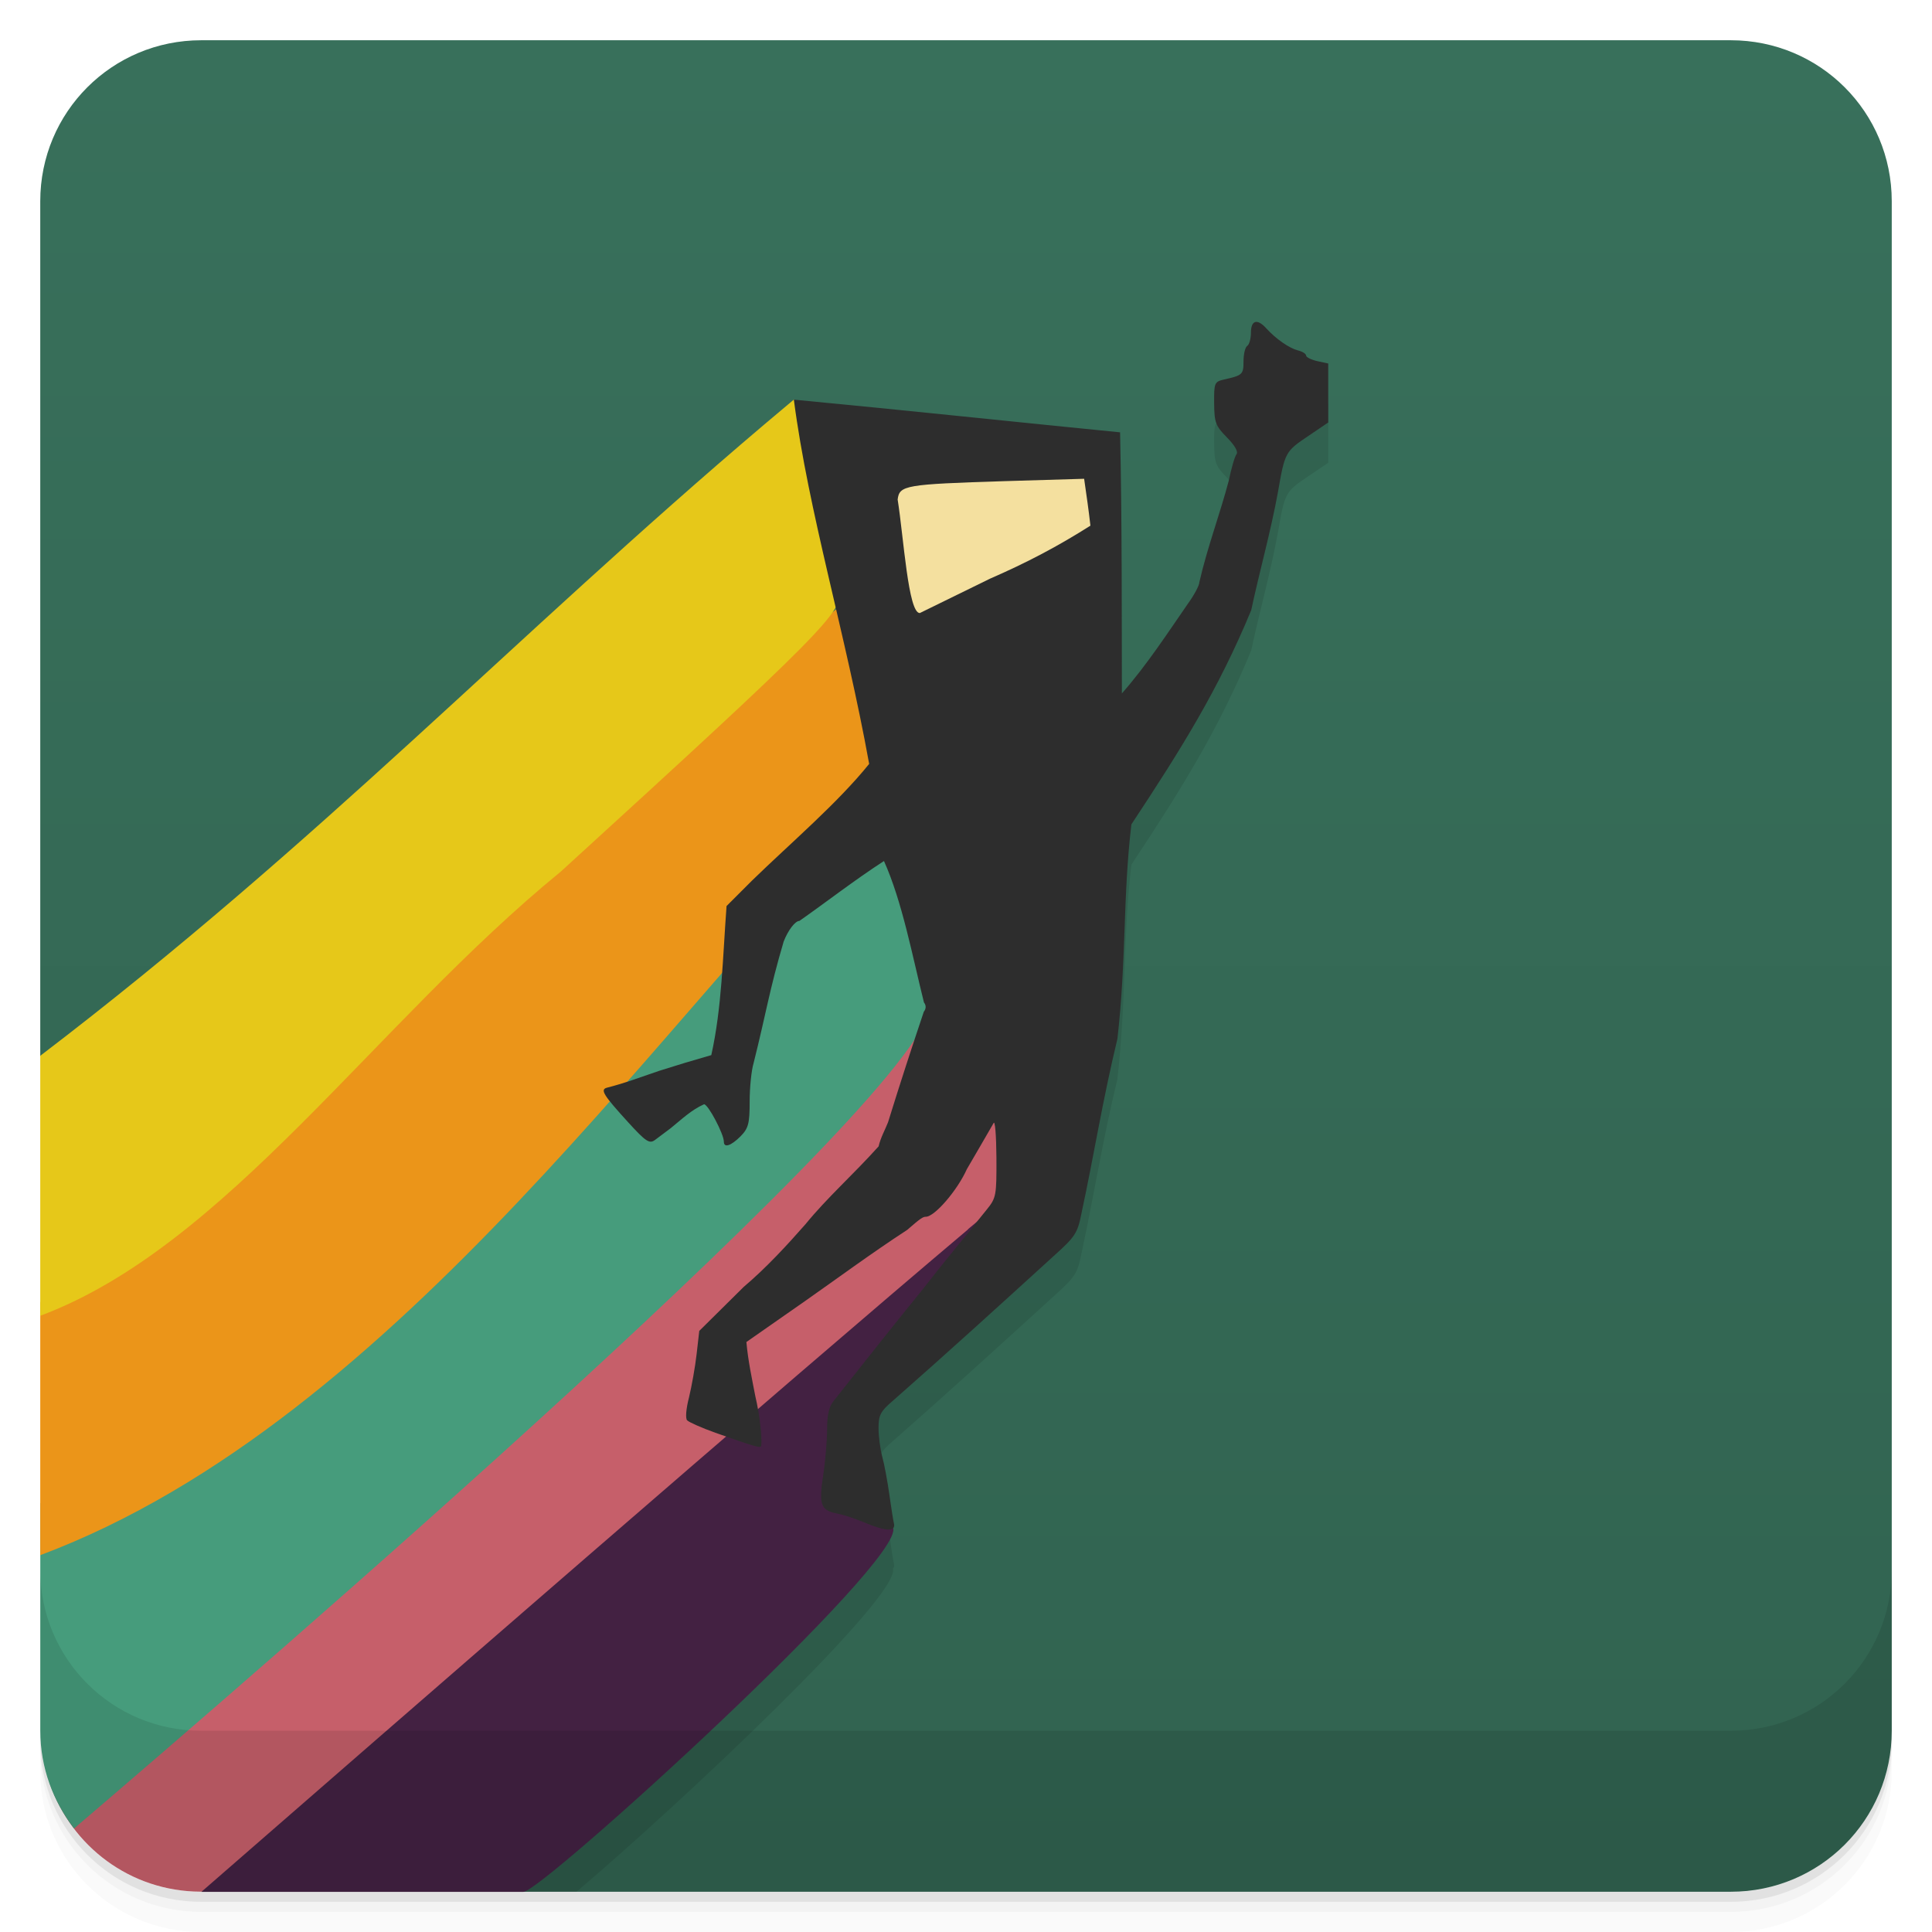 <svg version="1.1" viewBox="0 0 48 48" xmlns="http://www.w3.org/2000/svg">
 <defs>
  <linearGradient id="bg" x2="0" y1="1" y2="47" gradientUnits="userSpaceOnUse">
   <stop style="stop-color:#38705b" offset="0"/>
   <stop style="stop-color:#316350" offset="1"/>
  </linearGradient>
 </defs>
 <path d="m1 43v0.25c0 2.216 1.784 4 4 4h38c2.216 0 4-1.784 4-4v-0.25c0 2.216-1.784 4-4 4h-38c-2.216 0-4-1.784-4-4zm0 0.5v0.5c0 2.216 1.784 4 4 4h38c2.216 0 4-1.784 4-4v-0.5c0 2.216-1.784 4-4 4h-38c-2.216 0-4-1.784-4-4z" style="opacity:.02"/>
 <path d="m1 43.25v0.25c0 2.216 1.784 4 4 4h38c2.216 0 4-1.784 4-4v-0.25c0 2.216-1.784 4-4 4h-38c-2.216 0-4-1.784-4-4z" style="opacity:.05"/>
 <path d="m1 43v0.25c0 2.216 1.784 4 4 4h38c2.216 0 4-1.784 4-4v-0.25c0 2.216-1.784 4-4 4h-38c-2.216 0-4-1.784-4-4z" style="opacity:.1"/>
 <path d="m5 1c-2.216 0-4 1.784-4 4v21.23l12.002 20.77h29.998c2.216 0 4-1.784 4-4v-38c0-2.216-1.784-4-4-4h-38z" style="fill:url(#bg)"/>
 <path d="m31.186 9.002c-0.067 0.02-0.105 0.109-0.105 0.266 0 0.148-0.043 0.297-0.094 0.328-0.051 0.035-0.092 0.203-0.092 0.383 0 0.324-0.026 0.347-0.479 0.449-0.242 0.055-0.254 0.082-0.25 0.59 4e-3 0.481 0.035 0.563 0.32 0.852 0.195 0.199 0.283 0.355 0.232 0.418-0.043 0.054-0.126 0.351-0.189 0.656-0.209 0.797-0.538 1.671-0.73 2.519 0 0.078-0.129 0.32-0.285 0.535-0.49 0.707-1.023 1.53-1.641 2.231-5e-3 -1.837 0.006-4.188-0.045-6.488l-17.107 31.311 2.281 3.949h1.32c2.579-2.183 8.071-7.359 7.863-8.033 0.027-0.025 0.038-0.061 0.025-0.115-0.019-0.074-0.07-0.406-0.117-0.738-0.047-0.332-0.125-0.75-0.176-0.93-0.047-0.18-0.09-0.496-0.09-0.703 0-0.32 0.051-0.418 0.344-0.668 1.326-1.165 2.658-2.378 4.039-3.637 0.5-0.449 0.562-0.546 0.656-1.023 0.322-1.494 0.516-2.773 0.895-4.344 0.228-2.009 0.132-3.495 0.348-5.328 1.243-1.879 2.166-3.357 2.977-5.32 0.207-0.969 0.484-1.947 0.664-2.934 0.172-0.993 0.184-1.012 0.754-1.395l0.496-0.336v-1.465l-0.273-0.059c-0.152-0.035-0.275-0.1-0.275-0.139 0-0.043-0.09-0.102-0.203-0.129-0.223-0.059-0.547-0.285-0.789-0.551-0.112-0.123-0.207-0.172-0.273-0.152z" style="opacity:.1"/>
 <path d="m24.012 24.426-0.738 0.621c-6.195 5.338-15.898 15.505-22.039 19.26 0.539 1.561 1.999 2.683 3.746 2.691h3.019s6.476-7.373 7.152-8.01c0.598-0.566 1.973-1.84 3.059-2.828 6.46-5.895 7.093-6.532 6.898-6.973-0.242-0.555-0.363-1.032-0.668-2.644-0.035-0.191-0.148-0.75-0.246-1.234z" style="fill:#c65f6a"/>
 <path d="m22.023 20.156-0.742 0.621c-1.05 0.883-3.57 3.113-4.613 4.086-0.489 0.453-1.489 1.34-2.223 1.973-0.739 0.633-1.645 1.437-2.019 1.785-0.375 0.351-1.398 1.261-2.273 2.027-2.829 2.47-7.222 5.43-9.152 6.699v5.652c0 0.92 0.32 1.755 0.838 2.43 4.476-3.822 21.423-18.422 21.279-20.512-0.242-0.555-0.363-1.032-0.668-2.644-0.035-0.195-0.144-0.75-0.246-1.234z" style="fill:#469c7c"/>
 <path d="m20.857 15.066-0.738 0.621c-6.977 5.891-11.709 11.785-19.119 16.664v6.287c8.959-3.359 15.743-13.812 20.951-18.814-0.242-0.555-0.363-1.028-0.664-2.644-0.039-0.191-0.148-0.75-0.25-1.234z" style="fill:#eb9519"/>
 <path d="m19.73 9.922-0.738 0.621c-6.279 5.325-11.02 10.371-17.992 15.688v6.459c4.624-1.729 8.305-7.255 12.93-11.033 6.46-5.895 7.093-6.532 6.898-6.973-0.242-0.555-0.363-1.032-0.668-2.644-0.035-0.195-0.148-0.75-0.246-1.234z" style="fill:#e6c819"/>
 <path d="m24.05 30.539 0.742-0.621 0.18 0.879c0.102 0.488 0.402 1.113 0.25 1.234-3.938 3.195-4.148 3.23-3.035 5.922 0.332 0.805-8.727 9.05-9.184 9.05h-8c4.73-4.121 14.453-12.582 19.05-16.461" style="fill:#432142"/>
 <path d="m1 39v4c0 2.216 1.784 4 4 4h38c2.216 0 4-1.784 4-4v-4c0 2.216-1.784 4-4 4h-38c-2.216 0-4-1.784-4-4z" style="opacity:.1"/>
 <path d="m21.51 37.839c-0.25-0.105-0.57-0.211-0.707-0.234-0.41-0.078-0.465-0.219-0.352-0.949 0.055-0.355 0.098-0.875 0.098-1.152 0-0.344 0.051-0.563 0.16-0.695 0.724-0.916 1.526-1.929 2.242-2.809 0.397-0.51 0.786-0.989 1.215-1.508 0.051-0.07 0.203-0.262 0.344-0.434 0.242-0.297 0.25-0.352 0.246-1.301-4e-3 -0.547-0.035-0.93-0.07-0.855-0.228 0.393-0.427 0.741-0.664 1.144-0.238 0.531-0.801 1.184-1.02 1.184-0.074 0-0.137 0.043-0.465 0.328-0.864 0.561-1.809 1.258-2.528 1.761l-1.465 1.023c0.04 0.458 0.14 0.922 0.223 1.352 0.105 0.441 0.172 1.023 0.145 1.227-0.012 0.066-0.156 0.023-1.137-0.324-0.34-0.121-0.656-0.262-0.703-0.309s-0.027-0.289 0.047-0.574c0.066-0.273 0.152-0.754 0.188-1.07l0.066-0.578 1.105-1.094c0.557-0.471 1.084-1.044 1.535-1.558 0.543-0.665 1.175-1.22 1.816-1.933 0.049-0.218 0.162-0.413 0.234-0.598 0.315-1.016 0.581-1.829 0.888-2.745 0.059-0.078 0.063-0.156 4e-3 -0.234-0.288-1.155-0.539-2.503-0.993-3.512-0.716 0.462-1.481 1.055-2.101 1.488-0.105 0-0.281 0.23-0.391 0.512-0.354 1.197-0.432 1.764-0.747 3.02-0.055 0.18-0.098 0.609-0.098 0.957 0 0.547-0.031 0.664-0.227 0.863-0.234 0.234-0.414 0.297-0.414 0.133 0-0.191-0.391-0.93-0.492-0.93-0.314 0.14-0.551 0.369-0.828 0.594-0.129 0.098-0.305 0.227-0.391 0.293-0.137 0.102-0.227 0.043-0.668-0.441-0.609-0.668-0.695-0.805-0.535-0.855 0.465-0.118 0.843-0.265 1.309-0.422 0.447-0.142 0.828-0.257 1.293-0.39 0.263-1.18 0.284-2.432 0.379-3.704l0.629-0.629c0.975-0.948 2.124-1.922 2.914-2.902-0.586-3.241-1.509-6.26-1.871-9.05 2.803 0.266 5.71 0.577 8.105 0.812 0.051 2.3 0.039 4.651 0.044 6.488 0.618-0.701 1.151-1.523 1.641-2.23 0.156-0.215 0.285-0.457 0.285-0.535 0.192-0.848 0.521-1.723 0.73-2.52 0.063-0.305 0.148-0.602 0.191-0.656 0.051-0.063-0.039-0.219-0.234-0.418-0.285-0.289-0.316-0.371-0.32-0.852-4e-3 -0.508 8e-3 -0.535 0.25-0.59 0.453-0.102 0.48-0.125 0.48-0.449 0-0.18 0.039-0.348 0.09-0.383 0.051-0.031 0.094-0.18 0.094-0.328 0-0.313 0.156-0.359 0.379-0.113 0.242 0.266 0.566 0.492 0.789 0.551 0.113 0.027 0.203 0.086 0.203 0.129 0 0.039 0.125 0.102 0.277 0.137l0.273 0.059v1.465l-0.496 0.336c-0.57 0.383-0.582 0.402-0.754 1.395-0.18 0.987-0.457 1.964-0.664 2.933-0.811 1.963-1.734 3.442-2.977 5.321-0.216 1.833-0.119 3.319-0.347 5.328-0.379 1.571-0.573 2.85-0.895 4.344-0.094 0.477-0.156 0.574-0.656 1.023-1.381 1.259-2.714 2.471-4.04 3.636-0.293 0.25-0.344 0.348-0.344 0.668 0 0.207 0.043 0.523 0.09 0.703 0.051 0.18 0.129 0.598 0.176 0.93s0.098 0.664 0.117 0.738c0.047 0.203-0.191 0.199-0.703-0.012" style="fill:#2d2d2d"/>
 <path d="m26.934 11.895-1.98 0.059c-2.469 0.078-2.609 0.102-2.652 0.457 0.148 0.93 0.262 2.828 0.551 2.82l1.746-0.855c0.914-0.398 1.68-0.801 2.492-1.316-0.046-0.415-0.095-0.732-0.156-1.164z" style="fill:#f4e09f"/>
</svg>
